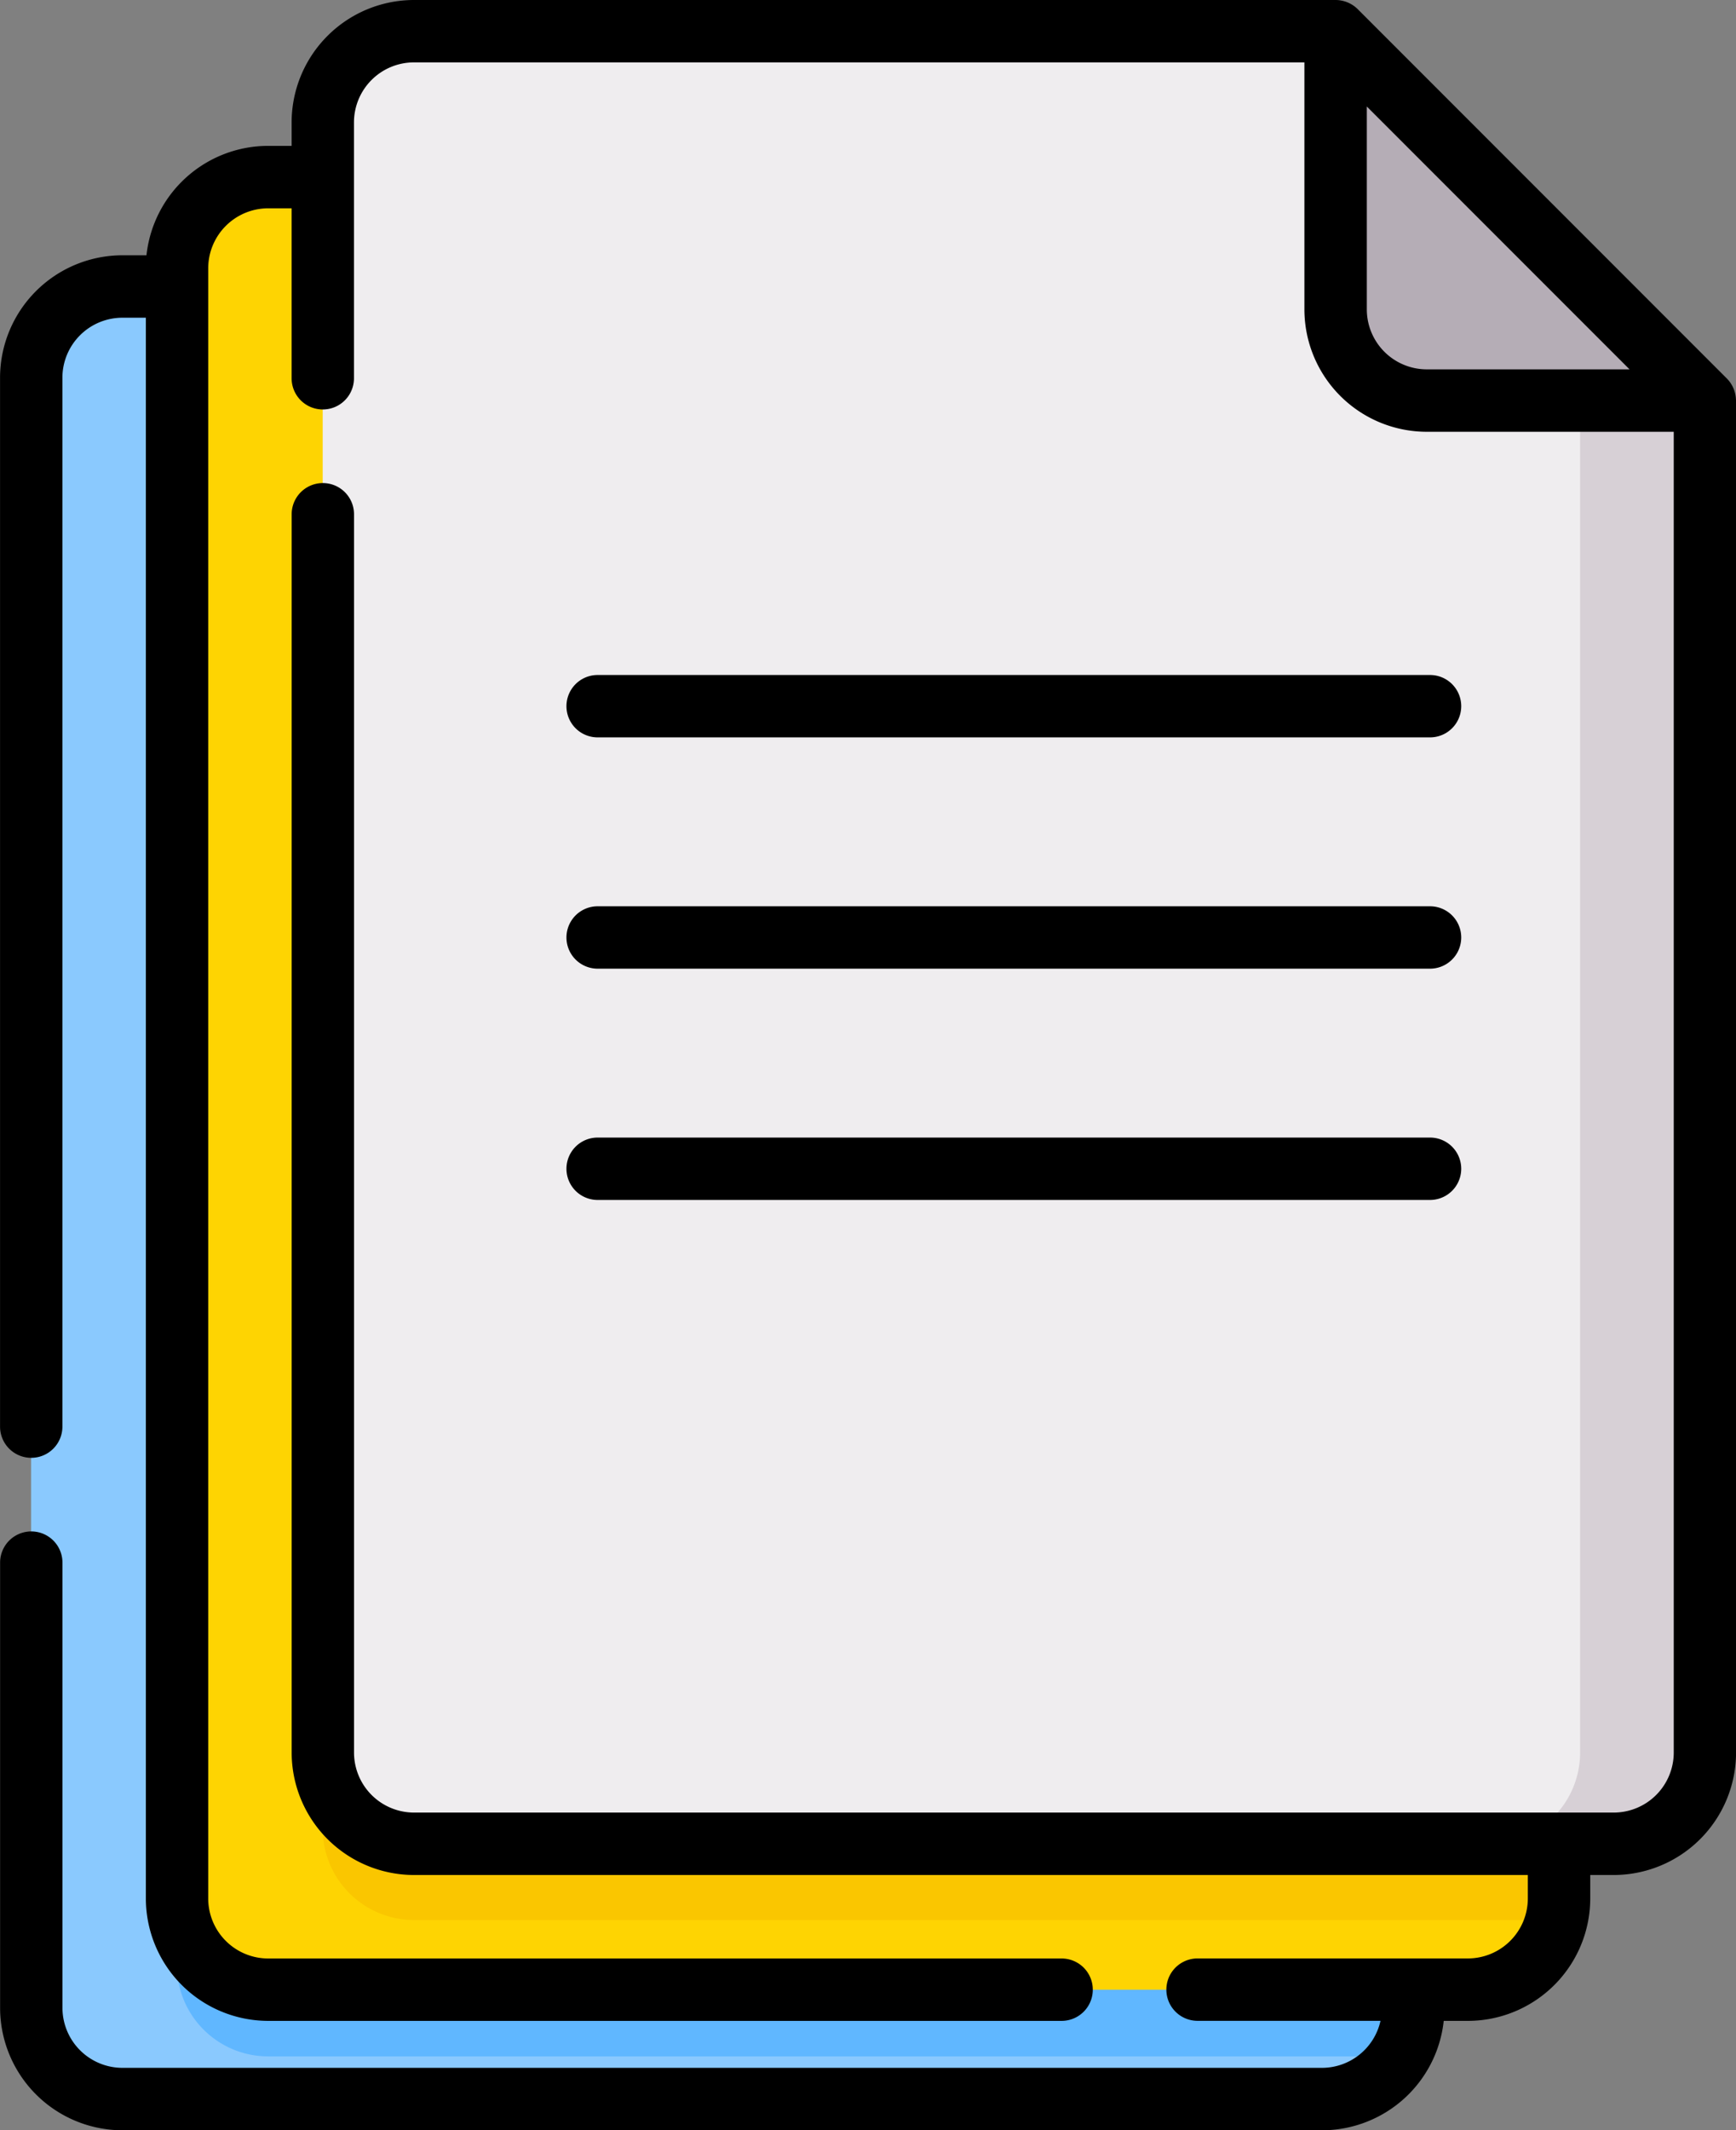 <svg xmlns="http://www.w3.org/2000/svg" width="34.242" height="42" viewBox="0 0 34.242 42">
  <rect x="0" y="0" width="34.242" height="42" fill="#808080" stroke="none"/>
  <g id="documents" transform="translate(-47.286)">
    <g id="Group_8984" data-name="Group 8984" transform="translate(47.901 0.615)">
      <path id="Path_16118" data-name="Path 16118" d="M82.045,100.8h-21.1A1.641,1.641,0,0,1,59.3,99.156v-30.3H56.584a1.8,1.8,0,0,0-1.8,1.8V102.8a1.8,1.8,0,0,0,1.8,1.8H80.248a1.8,1.8,0,0,0,1.8-1.8v-2Z" transform="translate(-54.786 -63.825)" fill="#8ac9fe"/>
      <path id="Path_16119" data-name="Path 16119" d="M91.49,68.858v30.3A1.641,1.641,0,0,0,93.13,100.8h21.1v2a1.788,1.788,0,0,1-.274.953H91.647a1.8,1.8,0,0,1-1.8-1.8V100.64l.82-30.829Z" transform="translate(-86.973 -63.825)" fill="#60b7ff"/>
      <path id="Path_16120" data-name="Path 16120" d="M117.108,73.781h-21.1a1.641,1.641,0,0,1-1.641-1.641V42.562H91.647a1.8,1.8,0,0,0-1.8,1.8V76.5a1.8,1.8,0,0,0,1.8,1.8h23.664a1.8,1.8,0,0,0,1.8-1.8V73.781Z" transform="translate(-86.973 -39.686)" fill="#fed402"/>
      <path id="Path_16121" data-name="Path 16121" d="M126.551,42.562V72.141a1.641,1.641,0,0,0,1.641,1.641h21.1V76.5a1.8,1.8,0,0,1-.051.425H126.708a1.8,1.8,0,0,1-1.8-1.8v-1.5l.82-2.269V42.987Z" transform="translate(-119.158 -39.686)" fill="#fac600"/>
      <path id="Path_16122" data-name="Path 16122" d="M150.208,43.236h-23.5a1.8,1.8,0,0,1-1.8-1.8V9.3a1.8,1.8,0,0,1,1.8-1.8h18.179l7.118,7.282V41.439A1.8,1.8,0,0,1,150.208,43.236Z" transform="translate(-119.158 -7.5)" fill="#efedef"/>
      <path id="Path_16123" data-name="Path 16123" d="M407.1,66.274V95.391a1.8,1.8,0,0,1-1.8,1.8h2.461a1.8,1.8,0,0,0,1.8-1.8V68.735Z" transform="translate(-376.548 -61.453)" fill="#d7d0d6"/>
      <path id="Path_16124" data-name="Path 16124" d="M375.722,14.782h-5.485a1.8,1.8,0,0,1-1.8-1.8V7.5Z" transform="translate(-342.711 -7.5)" fill="#b5adb6"/>
    </g>
    <g id="_x32_2_documents_1_" transform="translate(47.286 0)">
      <path id="Path_16125" data-name="Path 16125" d="M184.1,163.463h16.419a.615.615,0,0,0,0-1.23H184.1a.615.615,0,0,0,0,1.23Z" transform="translate(-172.312 -148.925)"/>
      <path id="Path_16126" data-name="Path 16126" d="M184.1,219.051h16.419a.615.615,0,1,0,0-1.23H184.1a.615.615,0,0,0,0,1.23Z" transform="translate(-172.312 -199.953)"/>
      <path id="Path_16127" data-name="Path 16127" d="M184.1,274.639h16.419a.615.615,0,0,0,0-1.23H184.1a.615.615,0,0,0,0,1.23Z" transform="translate(-172.312 -250.981)"/>
      <path id="Path_16128" data-name="Path 16128" d="M81.527,7.877a.62.62,0,0,0-.179-.414L74.066.18A.623.623,0,0,0,73.631,0H55.451a2.416,2.416,0,0,0-2.413,2.413v.463h-.463a2.416,2.416,0,0,0-2.4,2.157H49.7a2.416,2.416,0,0,0-2.413,2.413V28.127a.615.615,0,0,0,1.23,0V7.446A1.184,1.184,0,0,1,49.7,6.264h.463V37.43a2.416,2.416,0,0,0,2.413,2.413H68.226a.615.615,0,0,0,0-1.23H52.575a1.184,1.184,0,0,1-1.182-1.182V5.289a1.184,1.184,0,0,1,1.182-1.182h.463V7.458a.615.615,0,0,0,1.23,0V2.413A1.184,1.184,0,0,1,55.451,1.23H73.015V6.1a2.415,2.415,0,0,0,2.413,2.413H80.3V34.554a1.184,1.184,0,0,1-1.182,1.182H55.451a1.184,1.184,0,0,1-1.182-1.182V10.139a.615.615,0,1,0-1.23,0V34.554a2.416,2.416,0,0,0,2.413,2.413h21.97v.463a1.184,1.184,0,0,1-1.182,1.182H70.907a.615.615,0,0,0,0,1.23h3.609a1.184,1.184,0,0,1-1.154.927H49.7a1.184,1.184,0,0,1-1.182-1.182V30.808a.615.615,0,0,0-1.23,0v8.779A2.416,2.416,0,0,0,49.7,42H73.363a2.416,2.416,0,0,0,2.4-2.157h.477a2.416,2.416,0,0,0,2.413-2.413v-.463h.463a2.416,2.416,0,0,0,2.413-2.413V7.9c0-.007,0-.014,0-.021Zm-6.1-.595A1.183,1.183,0,0,1,74.246,6.1v-4l5.182,5.182Z" transform="translate(-47.286 0)"/>
    </g>
  </g>
</svg>
